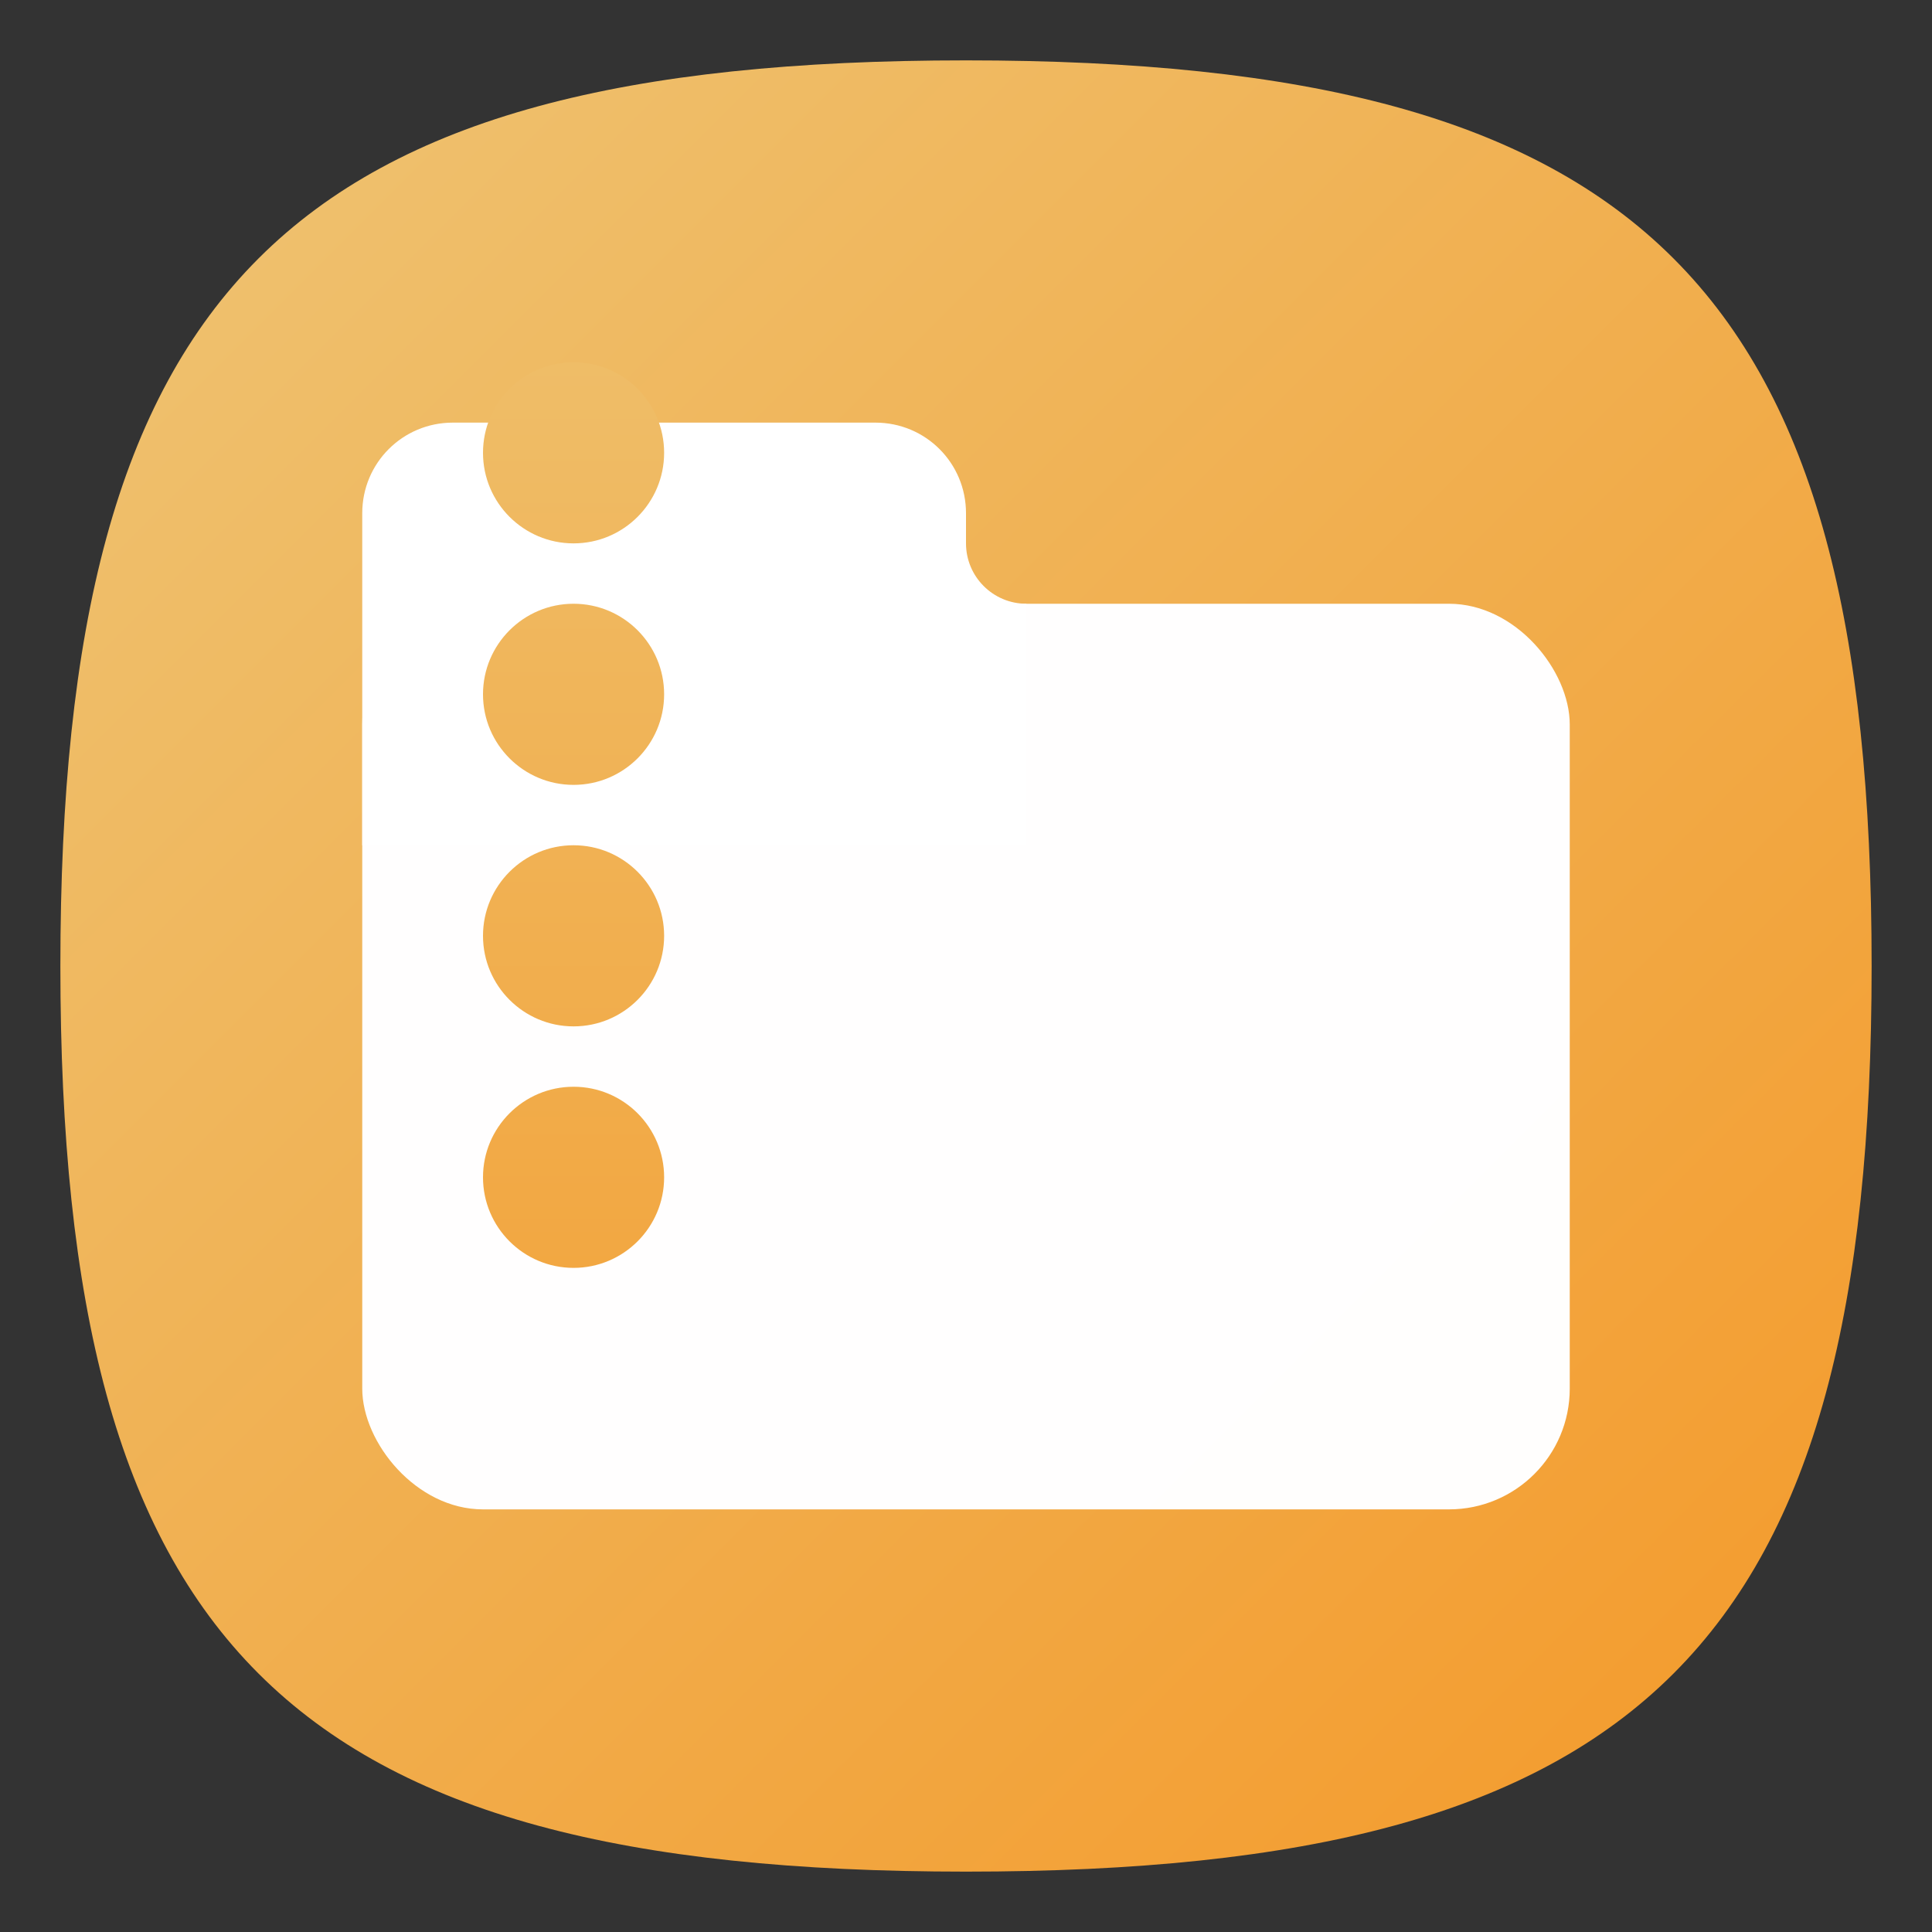 <?xml version="1.0" encoding="UTF-8" standalone="no"?>
<!-- Created with Inkscape (http://www.inkscape.org/) -->

<svg
   width="32"
   height="32"
   viewBox="0 0 32 32"
   version="1.1"
   id="svg371"
   xml:space="preserve"
   inkscape:version="1.2.2 (b0a8486541, 2022-12-01)"
   sodipodi:docname="ark.svg"
   xmlns:inkscape="http://www.inkscape.org/namespaces/inkscape"
   xmlns:sodipodi="http://sodipodi.sourceforge.net/DTD/sodipodi-0.dtd"
   xmlns:xlink="http://www.w3.org/1999/xlink"
   xmlns="http://www.w3.org/2000/svg"
   xmlns:svg="http://www.w3.org/2000/svg"><rect x="0" y="0" width="32" height="32" fill="#333333" stroke="none"/><sodipodi:namedview
     id="namedview373"
     pagecolor="#ffffff"
     bordercolor="#000000"
     borderopacity="0.25"
     inkscape:showpageshadow="2"
     inkscape:pageopacity="0.0"
     inkscape:pagecheckerboard="0"
     inkscape:deskcolor="#d1d1d1"
     inkscape:document-units="px"
     showgrid="false"
     inkscape:zoom="24.6875"
     inkscape:cx="16"
     inkscape:cy="16"
     inkscape:window-width="1920"
     inkscape:window-height="1011"
     inkscape:window-x="0"
     inkscape:window-y="0"
     inkscape:window-maximized="1"
     inkscape:current-layer="svg371"
     showguides="false" /><defs
     id="defs368"><linearGradient
       inkscape:collect="always"
       id="linearGradient3308"><stop
         style="stop-color:#eec474;stop-opacity:1;"
         offset="0"
         id="stop3304" /><stop
         style="stop-color:#f49929;stop-opacity:1;"
         offset="1"
         id="stop3306" /></linearGradient><linearGradient
       inkscape:collect="always"
       xlink:href="#linearGradient3308"
       id="linearGradient3251"
       x1="1"
       y1="1"
       x2="31"
       y2="31"
       gradientUnits="userSpaceOnUse" /><linearGradient
       inkscape:collect="always"
       xlink:href="#linearGradient3308"
       id="linearGradient1012"
       x1="16"
       y1="1"
       x2="16"
       y2="31"
       gradientUnits="userSpaceOnUse" /></defs><path
     d="M 1,16 C 1,4.75 4.75,1 16,1 27.25,1 31,4.75 31,16 31,27.25 27.25,31 16,31 4.75,31 1,27.25 1,16"
     style="fill:url(#linearGradient3251);fill-opacity:1;stroke-width:0.15"
     id="path311" /><path
     d="M 7.5,7 C 6.669,7 6,7.669 6,8.5 V 14 H 17 V 10 C 16.448,10 16,9.552 16,9 V 8.5 C 16,7.669 15.331,7 14.5,7 Z"
     style="fill:#ffffff;fill-opacity:1;stroke-width:2;stroke-linecap:round;stroke-linejoin:round;opacity:1"
     id="path294"
     sodipodi:nodetypes="sscccssss" /><rect
     style="fill:#ffffff;fill-opacity:1;stroke-width:0.714;opacity:0.99"
     id="rect556"
     width="20"
     height="15"
     x="6"
     y="10"
     ry="2" /><path
     id="path345"
     style="fill:url(#linearGradient1012);fill-opacity:1;stroke-width:0.75"
     d="M 9.5,6 C 8.672,6 8,6.672 8,7.5 8,8.328 8.672,9 9.5,9 10.328,9 11,8.328 11,7.5 11,6.672 10.328,6 9.5,6 Z m 0,4 C 8.672,10 8,10.672 8,11.5 8,12.328 8.672,13 9.5,13 10.328,13 11,12.328 11,11.5 11,10.672 10.328,10 9.5,10 Z m 0,4 C 8.672,14 8,14.672 8,15.5 8,16.328 8.672,17 9.5,17 10.328,17 11,16.328 11,15.5 11,14.672 10.328,14 9.5,14 Z m 0,4 C 8.672,18 8,18.672 8,19.5 8,20.328 8.672,21 9.5,21 10.328,21 11,20.328 11,19.5 11,18.672 10.328,18 9.5,18 Z"
     sodipodi:nodetypes="ssssssssssssssssssss" /></svg>
